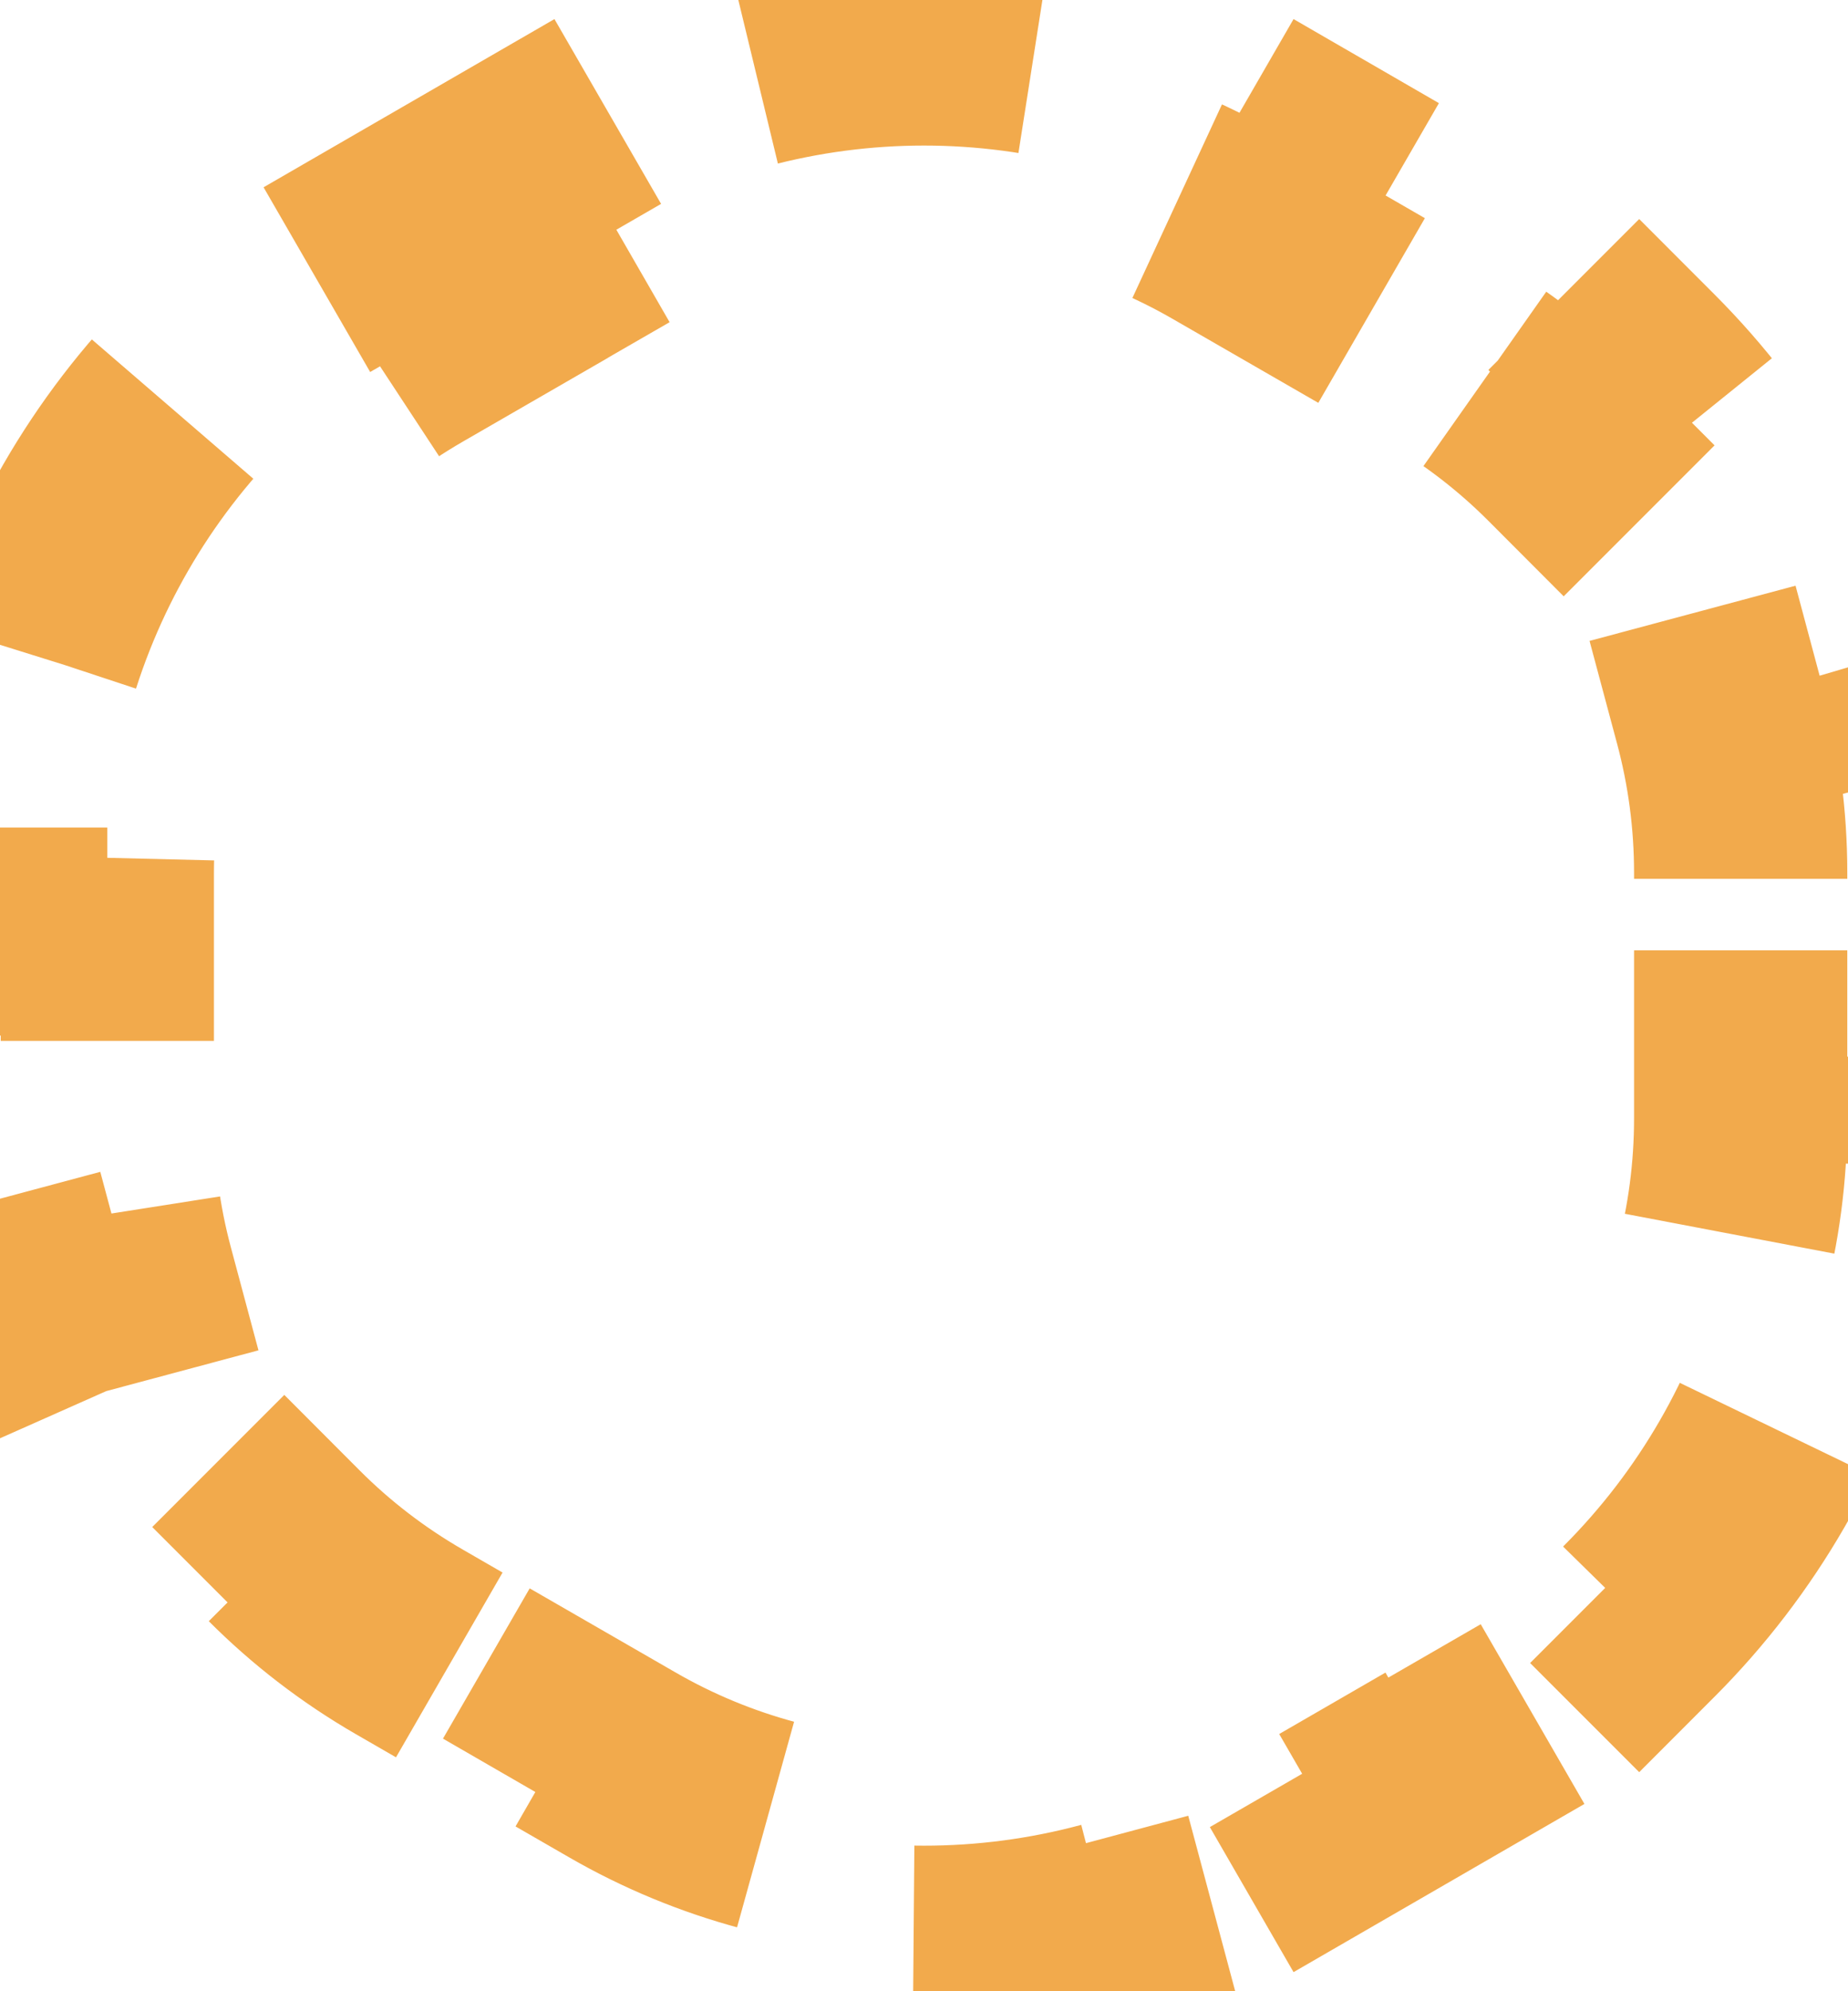 <svg width="26" height="28" viewBox="0 0 26 28" fill="none" xmlns="http://www.w3.org/2000/svg">
<path d="M5.757 3.182L7.252 2.318L8.002 3.617L8.75 3.186C9.402 2.809 10.092 2.526 10.8 2.336L10.412 0.888C12.107 0.433 13.893 0.433 15.588 0.888L15.2 2.336C15.908 2.526 16.598 2.809 17.25 3.186L17.998 3.617L18.748 2.318L20.243 3.182L19.493 4.481L20.24 4.912C20.893 5.289 21.483 5.744 22.001 6.263L23.062 5.202C24.302 6.443 25.196 7.99 25.65 9.685L24.201 10.073C24.391 10.782 24.49 11.52 24.49 12.274V13.137H25.99V14.863H24.49V15.726C24.49 16.48 24.391 17.218 24.201 17.927L25.65 18.315C25.196 20.009 24.302 21.557 23.062 22.798L22.001 21.737C21.483 22.256 20.893 22.711 20.24 23.088L19.493 23.519L20.243 24.818L18.748 25.682L17.998 24.383L17.25 24.814C16.598 25.191 15.908 25.474 15.2 25.664L15.588 27.113C13.893 27.567 12.107 27.567 10.412 27.113L10.8 25.664C10.092 25.474 9.402 25.191 8.75 24.814L8.002 24.383L7.252 25.682L5.757 24.818L6.507 23.519L5.76 23.088C5.107 22.711 4.517 22.256 3.999 21.737L2.938 22.798C1.698 21.557 0.804 20.009 0.35 18.315L1.799 17.927C1.609 17.218 1.51 16.48 1.51 15.726V14.863H0.01V13.137H1.51V12.274C1.51 11.52 1.609 10.782 1.799 10.073L0.35 9.685C0.804 7.99 1.698 6.443 2.938 5.202L3.999 6.263C4.517 5.744 5.107 5.289 5.76 4.912L6.507 4.481L5.757 3.182Z" stroke="#F2AA4C" stroke-width="3" stroke-dasharray="4 4"/>
</svg>
